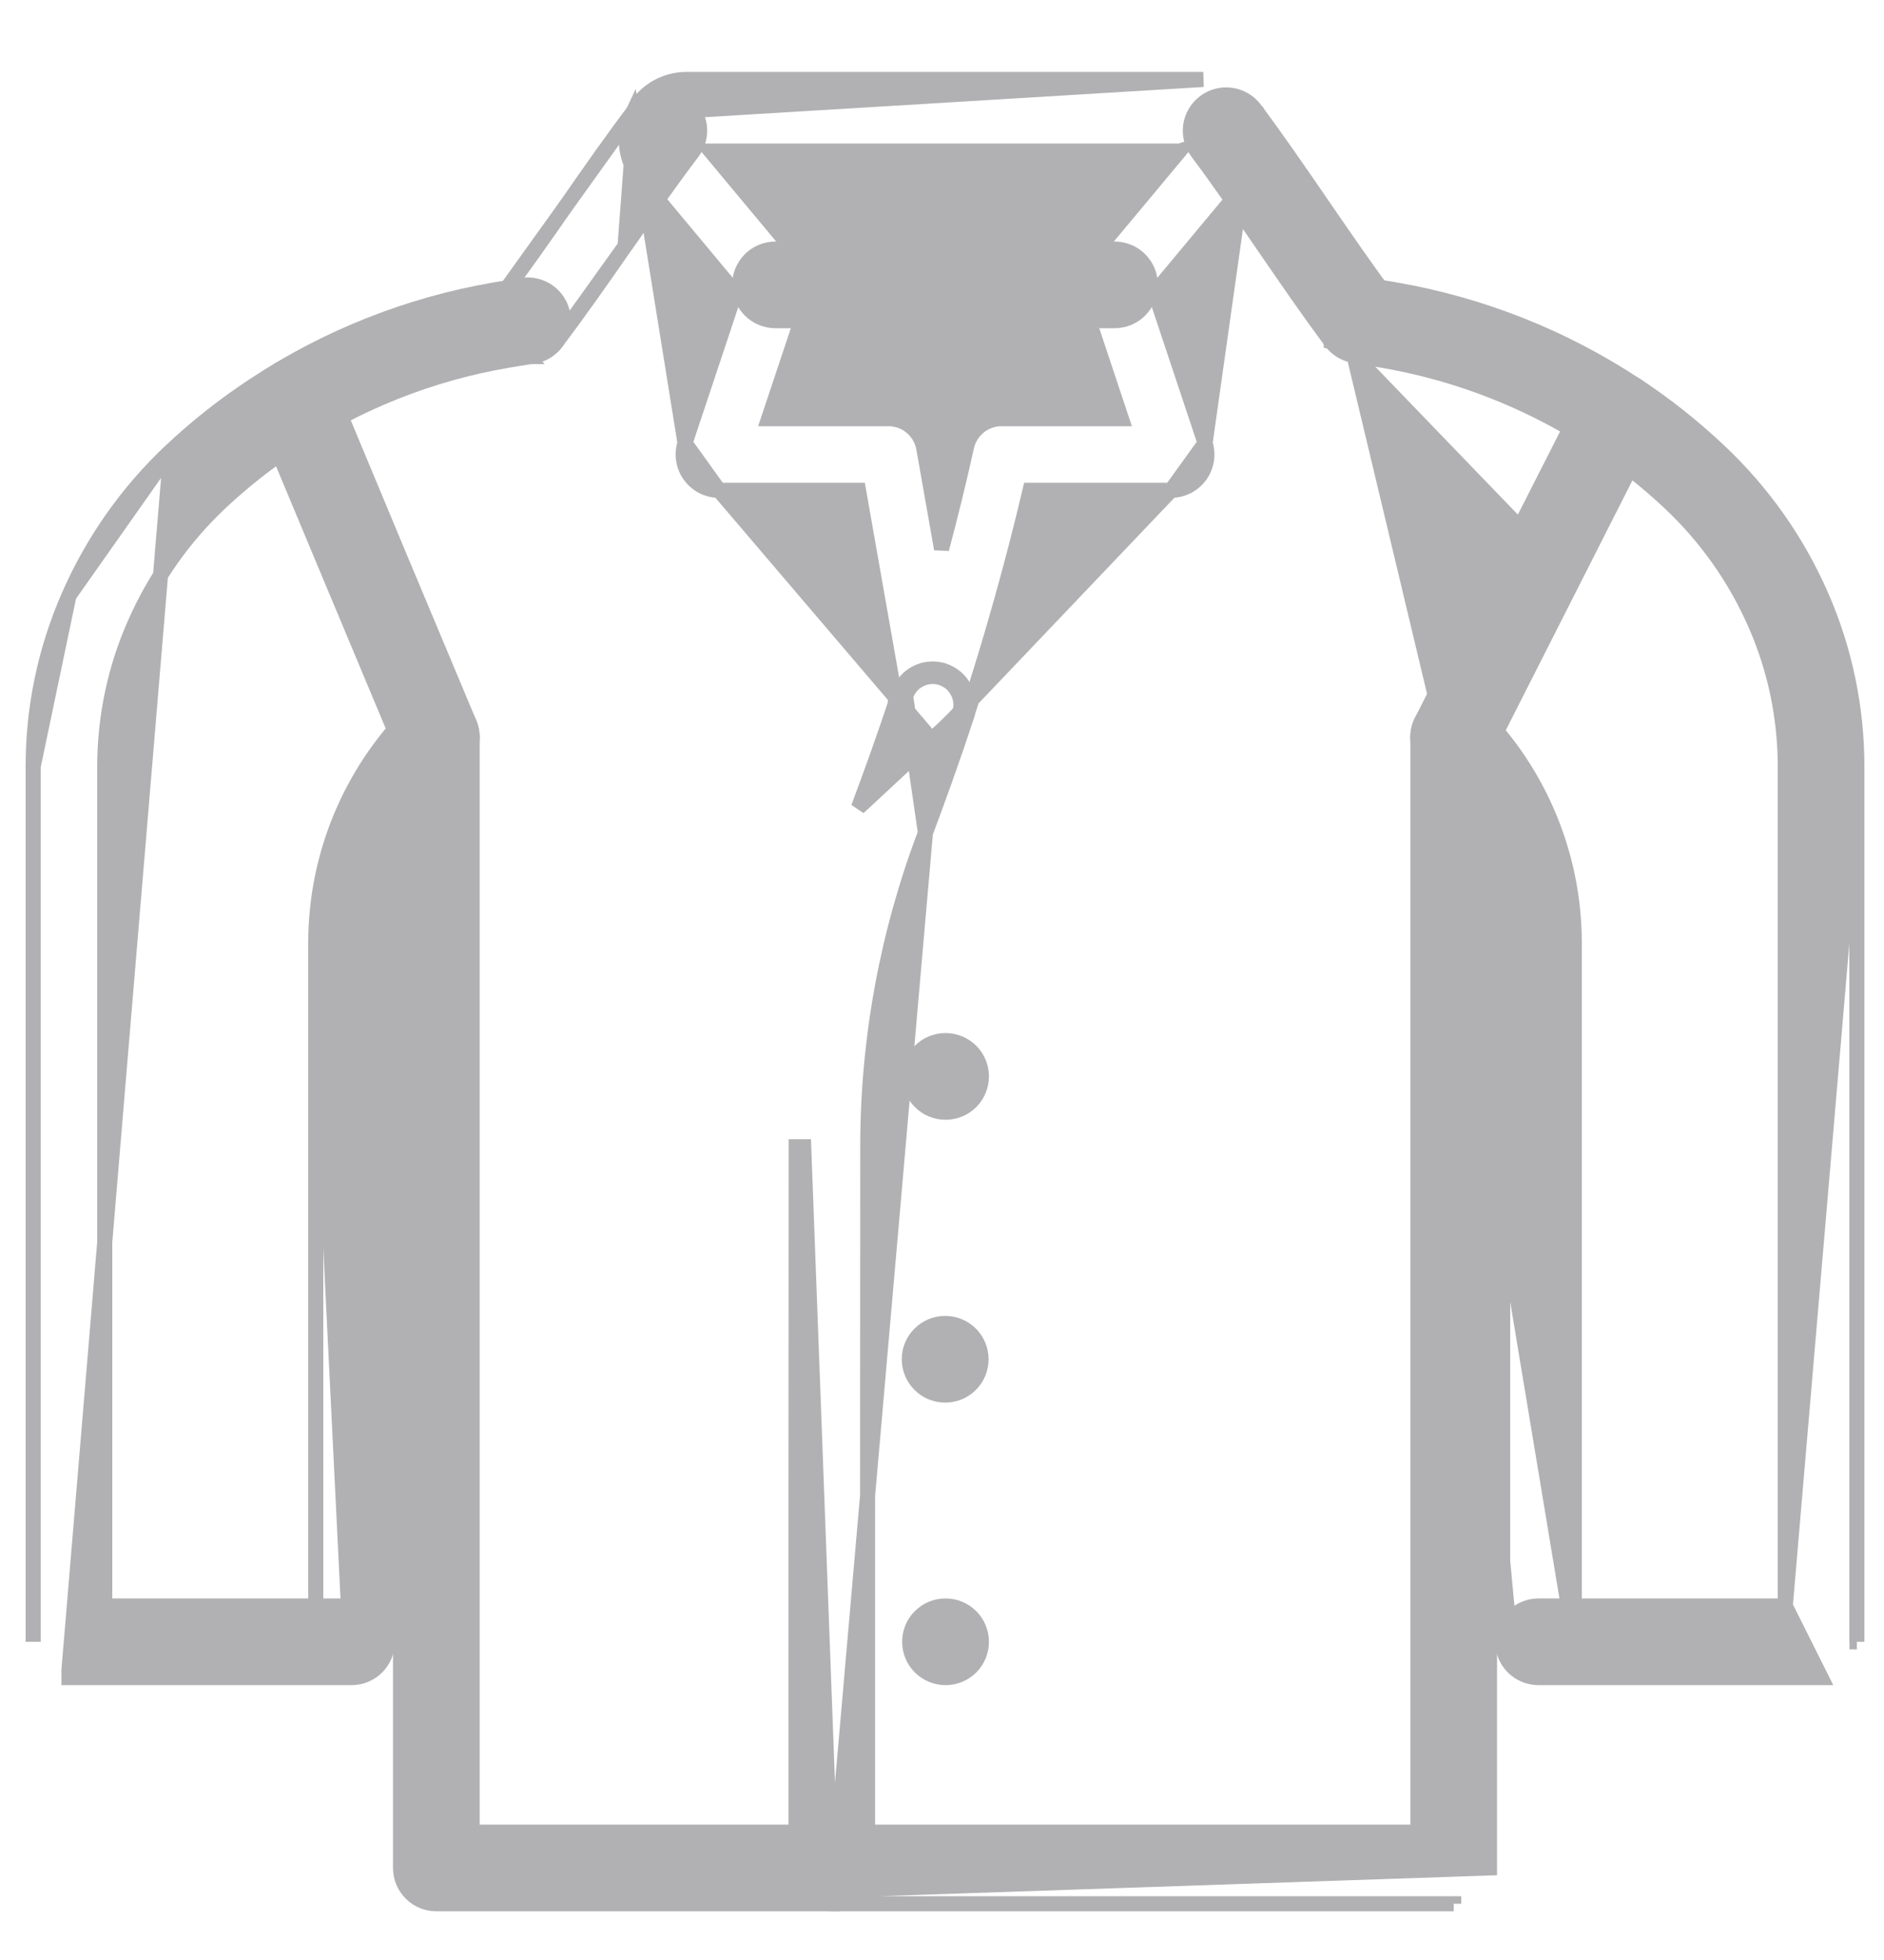 <svg width="25" height="26" viewBox="0 0 25 26" fill="none" xmlns="http://www.w3.org/2000/svg">
<path d="M5.79 10.154L5.79 10.254C5.853 10.254 5.916 10.241 5.974 10.217C6.031 10.193 6.084 10.158 6.127 10.113C6.171 10.069 6.206 10.016 6.23 9.959C6.253 9.901 6.265 9.839 6.265 9.777C6.265 9.714 6.252 9.653 6.228 9.595L6.228 9.595C5.604 8.111 4.983 6.626 4.365 5.141L4.365 5.141C4.316 5.025 4.223 4.933 4.107 4.885C3.991 4.838 3.86 4.838 3.744 4.886C3.628 4.935 3.536 5.027 3.488 5.143C3.44 5.26 3.44 5.39 3.488 5.507L3.488 5.507C4.108 6.992 4.729 8.477 5.352 9.963C5.388 10.049 5.449 10.123 5.527 10.175C5.605 10.226 5.697 10.254 5.79 10.254L5.79 10.154ZM5.79 10.154C5.716 10.154 5.644 10.132 5.582 10.091C5.521 10.05 5.473 9.992 5.444 9.924M5.79 10.154C5.84 10.154 5.889 10.144 5.935 10.125C5.981 10.106 6.022 10.078 6.056 10.043C6.091 10.008 6.118 9.966 6.137 9.921C6.156 9.875 6.165 9.826 6.165 9.777C6.165 9.728 6.155 9.679 6.136 9.634C5.512 8.149 4.891 6.665 4.272 5.18L5.444 9.924M5.444 9.924C4.821 8.439 4.2 6.953 3.58 5.468L5.444 9.924Z" fill="#B1B1B3" stroke="#B1B1B3" stroke-width="0.2"/>
<path d="M4.19 12.494V12.494C4.194 11.35 4.648 10.254 5.454 9.443L5.455 9.442L5.455 9.442C5.544 9.355 5.665 9.306 5.79 9.306C5.915 9.307 6.035 9.357 6.123 9.445C6.212 9.534 6.262 9.654 6.263 9.779C6.263 9.904 6.214 10.025 6.127 10.114L6.126 10.114C5.497 10.747 5.143 11.602 5.14 12.494V21.779V21.779H5.04C5.04 21.828 5.03 21.877 5.012 21.922C4.993 21.968 4.965 22.009 4.93 22.044C4.895 22.079 4.854 22.107 4.809 22.125C4.763 22.144 4.714 22.154 4.665 22.154L4.19 12.494ZM4.19 12.494V21.779V12.494Z" fill="#B1B1B3" stroke="#B1B1B3" stroke-width="0.2"/>
<path d="M2.268 5.981L2.268 5.981C2.608 5.661 2.975 5.372 3.365 5.115C4.334 4.473 5.426 4.04 6.572 3.844L6.573 3.844L6.573 3.844L6.926 3.786L6.926 3.786C7.05 3.766 7.177 3.797 7.28 3.87C7.382 3.944 7.45 4.055 7.47 4.18C7.49 4.304 7.46 4.431 7.387 4.534C7.313 4.636 7.201 4.704 7.077 4.724C7.077 4.724 7.077 4.724 7.077 4.724L6.729 4.781C6.729 4.781 6.729 4.781 6.729 4.781C5.714 4.955 4.748 5.339 3.89 5.907L3.889 5.907C3.545 6.134 3.221 6.389 2.921 6.671C2.438 7.126 2.052 7.673 1.786 8.281L1.786 8.281C1.524 8.876 1.39 9.519 1.39 10.169V10.169V21.304H4.665C4.791 21.304 4.912 21.354 5.001 21.443C5.09 21.532 5.14 21.653 5.14 21.779C5.14 21.905 5.09 22.026 5.001 22.115C4.912 22.204 4.791 22.254 4.665 22.254H0.915H0.915V22.154L2.268 5.981ZM2.268 5.981C1.692 6.523 1.232 7.176 0.915 7.901L2.268 5.981ZM0.44 10.169C0.439 9.388 0.601 8.616 0.915 7.901L0.44 10.169ZM0.44 10.169L0.44 21.779L0.44 10.169Z" fill="#B1B1B3" stroke="#B1B1B3" stroke-width="0.2"/>
<path d="M5.79 25.254C5.728 25.254 5.666 25.242 5.608 25.218C5.551 25.194 5.498 25.159 5.454 25.115C5.41 25.071 5.375 25.018 5.351 24.961C5.327 24.903 5.315 24.841 5.315 24.779V9.779C5.315 9.653 5.365 9.532 5.454 9.443C5.543 9.354 5.664 9.304 5.79 9.304C5.916 9.304 6.037 9.354 6.126 9.443C6.215 9.532 6.265 9.653 6.265 9.779V24.304H18.815V9.779C18.815 9.653 18.865 9.532 18.954 9.443C19.043 9.354 19.164 9.304 19.29 9.304C19.416 9.304 19.537 9.354 19.626 9.443C19.715 9.532 19.765 9.653 19.765 9.779V24.779L5.79 25.254ZM5.79 25.254H19.29M5.79 25.254H19.29M19.29 25.254H19.29V25.154L19.29 25.254Z" fill="#B1B1B3" stroke="#B1B1B3" stroke-width="0.2"/>
<path d="M12.548 14.754C12.674 14.754 12.795 14.704 12.884 14.615C12.973 14.526 13.023 14.405 13.023 14.279C13.023 14.153 12.973 14.032 12.884 13.943C12.794 13.854 12.674 13.804 12.548 13.804H12.544V13.804L12.544 13.804C12.418 13.804 12.297 13.855 12.208 13.945C12.12 14.034 12.07 14.155 12.071 14.281C12.072 14.407 12.122 14.528 12.212 14.616C12.301 14.705 12.422 14.754 12.548 14.754ZM12.548 14.754C12.548 14.754 12.548 14.754 12.548 14.754V14.654L12.548 14.754C12.548 14.754 12.548 14.754 12.548 14.754Z" fill="#B1B1B3" stroke="#B1B1B3" stroke-width="0.2"/>
<path d="M12.543 18.506C12.669 18.506 12.79 18.456 12.879 18.367C12.968 18.278 13.018 18.157 13.018 18.031C13.018 17.905 12.968 17.784 12.879 17.695C12.79 17.606 12.669 17.556 12.543 17.556H12.539V17.556L12.539 17.556C12.413 17.556 12.292 17.607 12.204 17.697C12.115 17.786 12.065 17.907 12.066 18.033C12.067 18.159 12.117 18.28 12.207 18.368C12.296 18.457 12.417 18.506 12.543 18.506ZM12.543 18.506C12.543 18.506 12.543 18.506 12.543 18.506V18.406L12.543 18.506C12.543 18.506 12.543 18.506 12.543 18.506Z" fill="#B1B1B3" stroke="#B1B1B3" stroke-width="0.2"/>
<path d="M12.548 22.254C12.674 22.254 12.795 22.204 12.884 22.115C12.973 22.026 13.023 21.905 13.023 21.779C13.023 21.653 12.973 21.532 12.884 21.443C12.794 21.354 12.674 21.304 12.548 21.304H12.544V21.304L12.544 21.304C12.418 21.304 12.297 21.355 12.208 21.445C12.12 21.534 12.07 21.655 12.071 21.781C12.072 21.907 12.122 22.028 12.212 22.116C12.301 22.205 12.422 22.254 12.548 22.254ZM12.548 22.254C12.548 22.254 12.548 22.254 12.548 22.254V22.154L12.548 22.254C12.548 22.254 12.548 22.254 12.548 22.254Z" fill="#B1B1B3" stroke="#B1B1B3" stroke-width="0.2"/>
<path d="M19.29 10.254H19.29C19.209 10.254 19.129 10.233 19.058 10.193C18.987 10.154 18.928 10.097 18.885 10.027C18.843 9.958 18.819 9.88 18.815 9.798C18.812 9.717 18.829 9.637 18.866 9.565L19.29 10.254ZM19.29 10.254C19.378 10.254 19.464 10.229 19.539 10.184C19.614 10.137 19.674 10.072 19.714 9.993L19.714 9.993C20.147 9.137 20.581 8.282 21.015 7.427L21.015 7.427L21.877 5.726C21.93 5.623 21.942 5.503 21.913 5.391C21.884 5.278 21.814 5.181 21.717 5.116L21.717 5.116C20.747 4.473 19.653 4.04 18.506 3.843L18.506 3.843L18.506 3.843L18.123 3.779L18.123 3.779C17.999 3.758 17.872 3.788 17.769 3.861C17.666 3.934 17.597 4.045 17.576 4.169C17.556 4.293 17.585 4.421 17.658 4.523C17.731 4.626 17.842 4.695 17.966 4.716L17.967 4.716M19.29 10.254L17.967 4.716M17.967 4.716L18.348 4.78C19.224 4.93 20.066 5.237 20.834 5.684L20.167 6.997M17.967 4.716L20.167 6.997M20.167 6.997L20.167 6.997C19.733 7.852 19.299 8.708 18.866 9.565L20.167 6.997Z" fill="#B1B1B3" stroke="#B1B1B3" stroke-width="0.2"/>
<path d="M18.953 10.114L18.953 10.114C18.866 10.025 18.817 9.904 18.817 9.779C18.817 9.654 18.867 9.534 18.956 9.445C19.045 9.356 19.165 9.306 19.29 9.306C19.415 9.305 19.536 9.354 19.625 9.442L19.626 9.443L19.626 9.443C20.432 10.254 20.886 11.35 20.89 12.493L20.89 12.494L20.89 21.779V21.779L18.953 10.114ZM18.953 10.114L18.954 10.114C19.583 10.747 19.937 11.602 19.94 12.494V21.779V21.779H20.04L18.953 10.114Z" fill="#B1B1B3" stroke="#B1B1B3" stroke-width="0.2"/>
<path d="M23.69 21.304H20.415C20.289 21.304 20.168 21.354 20.079 21.443C19.99 21.532 19.94 21.653 19.94 21.779C19.94 21.905 19.99 22.026 20.079 22.115C20.168 22.204 20.289 22.254 20.415 22.254H24.165L23.69 21.304ZM23.69 21.304V10.169V10.169C23.69 9.518 23.556 8.875 23.294 8.28C23.028 7.673 22.642 7.126 22.159 6.672L22.159 6.672C21.858 6.389 21.535 6.133 21.191 5.905C21.139 5.871 21.094 5.827 21.059 5.775C21.024 5.723 21 5.665 20.987 5.604C20.975 5.542 20.974 5.479 20.986 5.418C20.998 5.357 21.022 5.298 21.057 5.246C21.091 5.194 21.136 5.149 21.188 5.114C21.24 5.08 21.298 5.055 21.359 5.043C21.421 5.031 21.484 5.031 21.545 5.043C21.606 5.055 21.664 5.079 21.716 5.114C22.106 5.371 22.472 5.662 22.811 5.982C23.387 6.523 23.848 7.176 24.165 7.9L24.165 7.9C24.479 8.615 24.64 9.388 24.64 10.169M23.69 21.304L24.64 10.169M24.64 21.779V21.779H24.542L24.64 21.779ZM24.64 21.779V10.169M24.64 21.779V10.169" fill="#B1B1B3" stroke="#B1B1B3" stroke-width="0.2"/>
<path d="M17.665 4.532L17.665 4.533L18.046 4.623L18.046 4.723C18.046 4.723 18.046 4.723 18.046 4.723C18.134 4.723 18.22 4.698 18.295 4.652C18.37 4.605 18.431 4.539 18.47 4.46C18.51 4.381 18.526 4.293 18.519 4.205C18.511 4.117 18.479 4.033 18.426 3.963C18.139 3.581 17.84 3.145 17.549 2.722L17.549 2.722C17.255 2.293 16.949 1.848 16.651 1.449L16.651 1.449C16.576 1.348 16.463 1.282 16.338 1.264C16.213 1.246 16.087 1.278 15.986 1.354C15.885 1.429 15.818 1.542 15.8 1.666C15.782 1.791 15.815 1.918 15.89 2.019L15.89 2.019C16.177 2.401 16.476 2.837 16.767 3.26C17.061 3.688 17.366 4.134 17.665 4.532Z" fill="#B1B1B3" stroke="#B1B1B3" stroke-width="0.2"/>
<path d="M8.431 1.446L8.431 1.446C8.469 1.397 8.516 1.355 8.57 1.324C8.624 1.292 8.683 1.272 8.745 1.263C8.807 1.255 8.87 1.259 8.93 1.275C8.99 1.29 9.047 1.318 9.097 1.356C9.146 1.394 9.188 1.441 9.219 1.495C9.251 1.549 9.271 1.608 9.28 1.67C9.288 1.732 9.284 1.795 9.268 1.855C9.252 1.915 9.225 1.972 9.187 2.021C8.896 2.404 8.592 2.84 8.297 3.263L8.294 3.266L8.431 1.446ZM8.431 1.446C8.127 1.846 7.815 2.293 7.516 2.723L8.431 1.446ZM7.001 4.73C6.912 4.73 6.825 4.705 6.75 4.659C6.675 4.612 6.615 4.545 6.575 4.466C6.536 4.387 6.52 4.298 6.528 4.21L7.001 4.73ZM7.001 4.73L7.001 4.63M7.001 4.73L7.001 4.63M7.001 4.63L7 4.73C7.074 4.73 7.146 4.714 7.212 4.681C7.277 4.649 7.335 4.601 7.379 4.543L6.628 4.22C6.621 4.289 6.634 4.359 6.665 4.422C6.696 4.484 6.744 4.537 6.803 4.574C6.862 4.611 6.931 4.63 7.001 4.63ZM7.001 4.63C7.058 4.63 7.116 4.617 7.167 4.591C7.219 4.566 7.264 4.528 7.299 4.482L7.001 4.63ZM7.513 2.726C7.218 3.15 6.914 3.585 6.623 3.968L7.516 2.723L7.513 2.726ZM7.379 4.543C7.683 4.143 7.995 3.696 8.294 3.266L7.379 4.543Z" fill="#B1B1B3" stroke="#B1B1B3" stroke-width="0.2"/>
<path d="M11.04 25.254H11.04C10.921 25.254 10.806 25.209 10.718 25.128C10.631 25.047 10.577 24.937 10.567 24.818L10.567 24.818L10.563 24.773L10.562 24.765L10.563 24.765C10.562 22.192 10.562 18.329 10.565 15.212C10.565 15.212 10.565 15.212 10.565 15.212L10.665 15.212L11.04 25.254ZM11.04 25.254C11.053 25.254 11.065 25.253 11.078 25.253L11.079 25.252C11.205 25.242 11.321 25.182 11.403 25.086C11.484 24.99 11.524 24.866 11.514 24.74L11.514 24.74L11.513 24.73L11.512 24.725C11.512 22.182 11.512 18.326 11.515 15.213L11.515 15.213C11.515 13.79 11.774 12.379 12.28 11.049L12.28 11.048M11.04 25.254L12.28 11.048M12.28 11.048C12.434 10.636 12.636 10.087 12.827 9.498C12.847 9.439 12.854 9.376 12.85 9.314C12.845 9.252 12.828 9.191 12.8 9.135C12.771 9.079 12.732 9.029 12.685 8.988C12.637 8.948 12.582 8.917 12.523 8.897C12.463 8.878 12.4 8.871 12.338 8.876C12.275 8.881 12.214 8.898 12.159 8.927C12.103 8.955 12.053 8.995 12.013 9.043C11.973 9.09 11.942 9.146 11.923 9.206L12.018 9.236M12.28 11.048L12.018 9.236M12.018 9.236C12.033 9.189 12.057 9.145 12.089 9.107C12.121 9.069 12.16 9.038 12.204 9.016C12.248 8.993 12.296 8.979 12.346 8.975C12.395 8.971 12.445 8.977 12.492 8.992C12.539 9.008 12.582 9.032 12.62 9.064C12.657 9.096 12.688 9.136 12.71 9.18C12.733 9.224 12.746 9.272 12.75 9.321C12.754 9.371 12.747 9.42 12.732 9.467L11.391 10.713C11.542 10.311 11.738 9.775 11.923 9.205L12.018 9.236Z" fill="#B1B1B3" stroke="#B1B1B3" stroke-width="0.2"/>
<path d="M8.388 1.513C8.452 1.375 8.554 1.259 8.683 1.177C8.812 1.096 8.961 1.053 9.113 1.054M8.388 1.513L15.967 1.054H9.113M8.388 1.513C8.322 1.652 8.297 1.806 8.317 1.958C8.336 2.11 8.399 2.253 8.497 2.37C8.497 2.37 8.497 2.37 8.497 2.37L9.756 3.88L9.09 5.878L8.388 1.513ZM9.113 1.054C9.113 1.054 9.113 1.054 9.113 1.054L9.113 1.154V1.054H9.113ZM9.54 6.504H9.54C9.465 6.504 9.391 6.486 9.324 6.452C9.257 6.417 9.199 6.367 9.155 6.306C9.111 6.245 9.082 6.174 9.071 6.1C9.059 6.026 9.066 5.95 9.09 5.878L9.54 6.504ZM9.54 6.504H11.392L11.904 9.409C11.918 9.523 11.973 9.629 12.059 9.706C12.146 9.784 12.258 9.826 12.375 9.826L9.54 6.504ZM15.54 6.504H15.54H13.669C13.44 7.475 13.161 8.47 12.836 9.466C12.81 9.569 12.752 9.659 12.669 9.724C12.585 9.791 12.482 9.826 12.375 9.826L15.54 6.504ZM15.54 6.504C15.616 6.504 15.69 6.486 15.757 6.452C15.824 6.417 15.882 6.367 15.926 6.306C15.97 6.245 15.998 6.174 16.01 6.1C16.021 6.026 16.014 5.95 15.991 5.878L15.54 6.504ZM15.651 2.004L14.425 3.474C14.373 3.536 14.338 3.611 14.323 3.691C14.308 3.77 14.314 3.853 14.34 3.929C14.34 3.93 14.34 3.93 14.34 3.93L14.881 5.554H13.29H13.29C13.182 5.554 13.077 5.591 12.993 5.658C12.909 5.726 12.85 5.82 12.826 5.925L12.826 5.925C12.727 6.373 12.616 6.826 12.494 7.283L12.258 5.946C12.258 5.946 12.258 5.946 12.258 5.946C12.238 5.836 12.181 5.737 12.095 5.665C12.01 5.593 11.902 5.554 11.79 5.554H10.199L10.741 3.93L10.741 3.929L10.646 3.898C10.666 3.837 10.671 3.772 10.659 3.709C10.647 3.646 10.619 3.587 10.578 3.538L15.651 2.004ZM15.651 2.004H9.429L10.655 3.474L15.651 2.004ZM16.692 1.513L16.602 1.556L15.991 5.878L15.325 3.88L16.585 2.368C16.683 2.251 16.745 2.108 16.764 1.956C16.783 1.805 16.758 1.651 16.693 1.513C16.692 1.513 16.692 1.513 16.692 1.513Z" fill="#B1B1B3" stroke="#B1B1B3" stroke-width="0.2"/>
<path d="M10.29 4.254H14.79C14.916 4.254 15.037 4.204 15.126 4.115C15.215 4.026 15.265 3.905 15.265 3.779C15.265 3.653 15.215 3.532 15.126 3.443C15.037 3.354 14.916 3.304 14.79 3.304H10.29C10.164 3.304 10.043 3.354 9.954 3.443C9.865 3.532 9.815 3.653 9.815 3.779C9.815 3.905 9.865 4.026 9.954 4.115C10.043 4.204 10.164 4.254 10.29 4.254Z" fill="#B1B1B3" stroke="#B1B1B3" stroke-width="0.2"/>
</svg>
